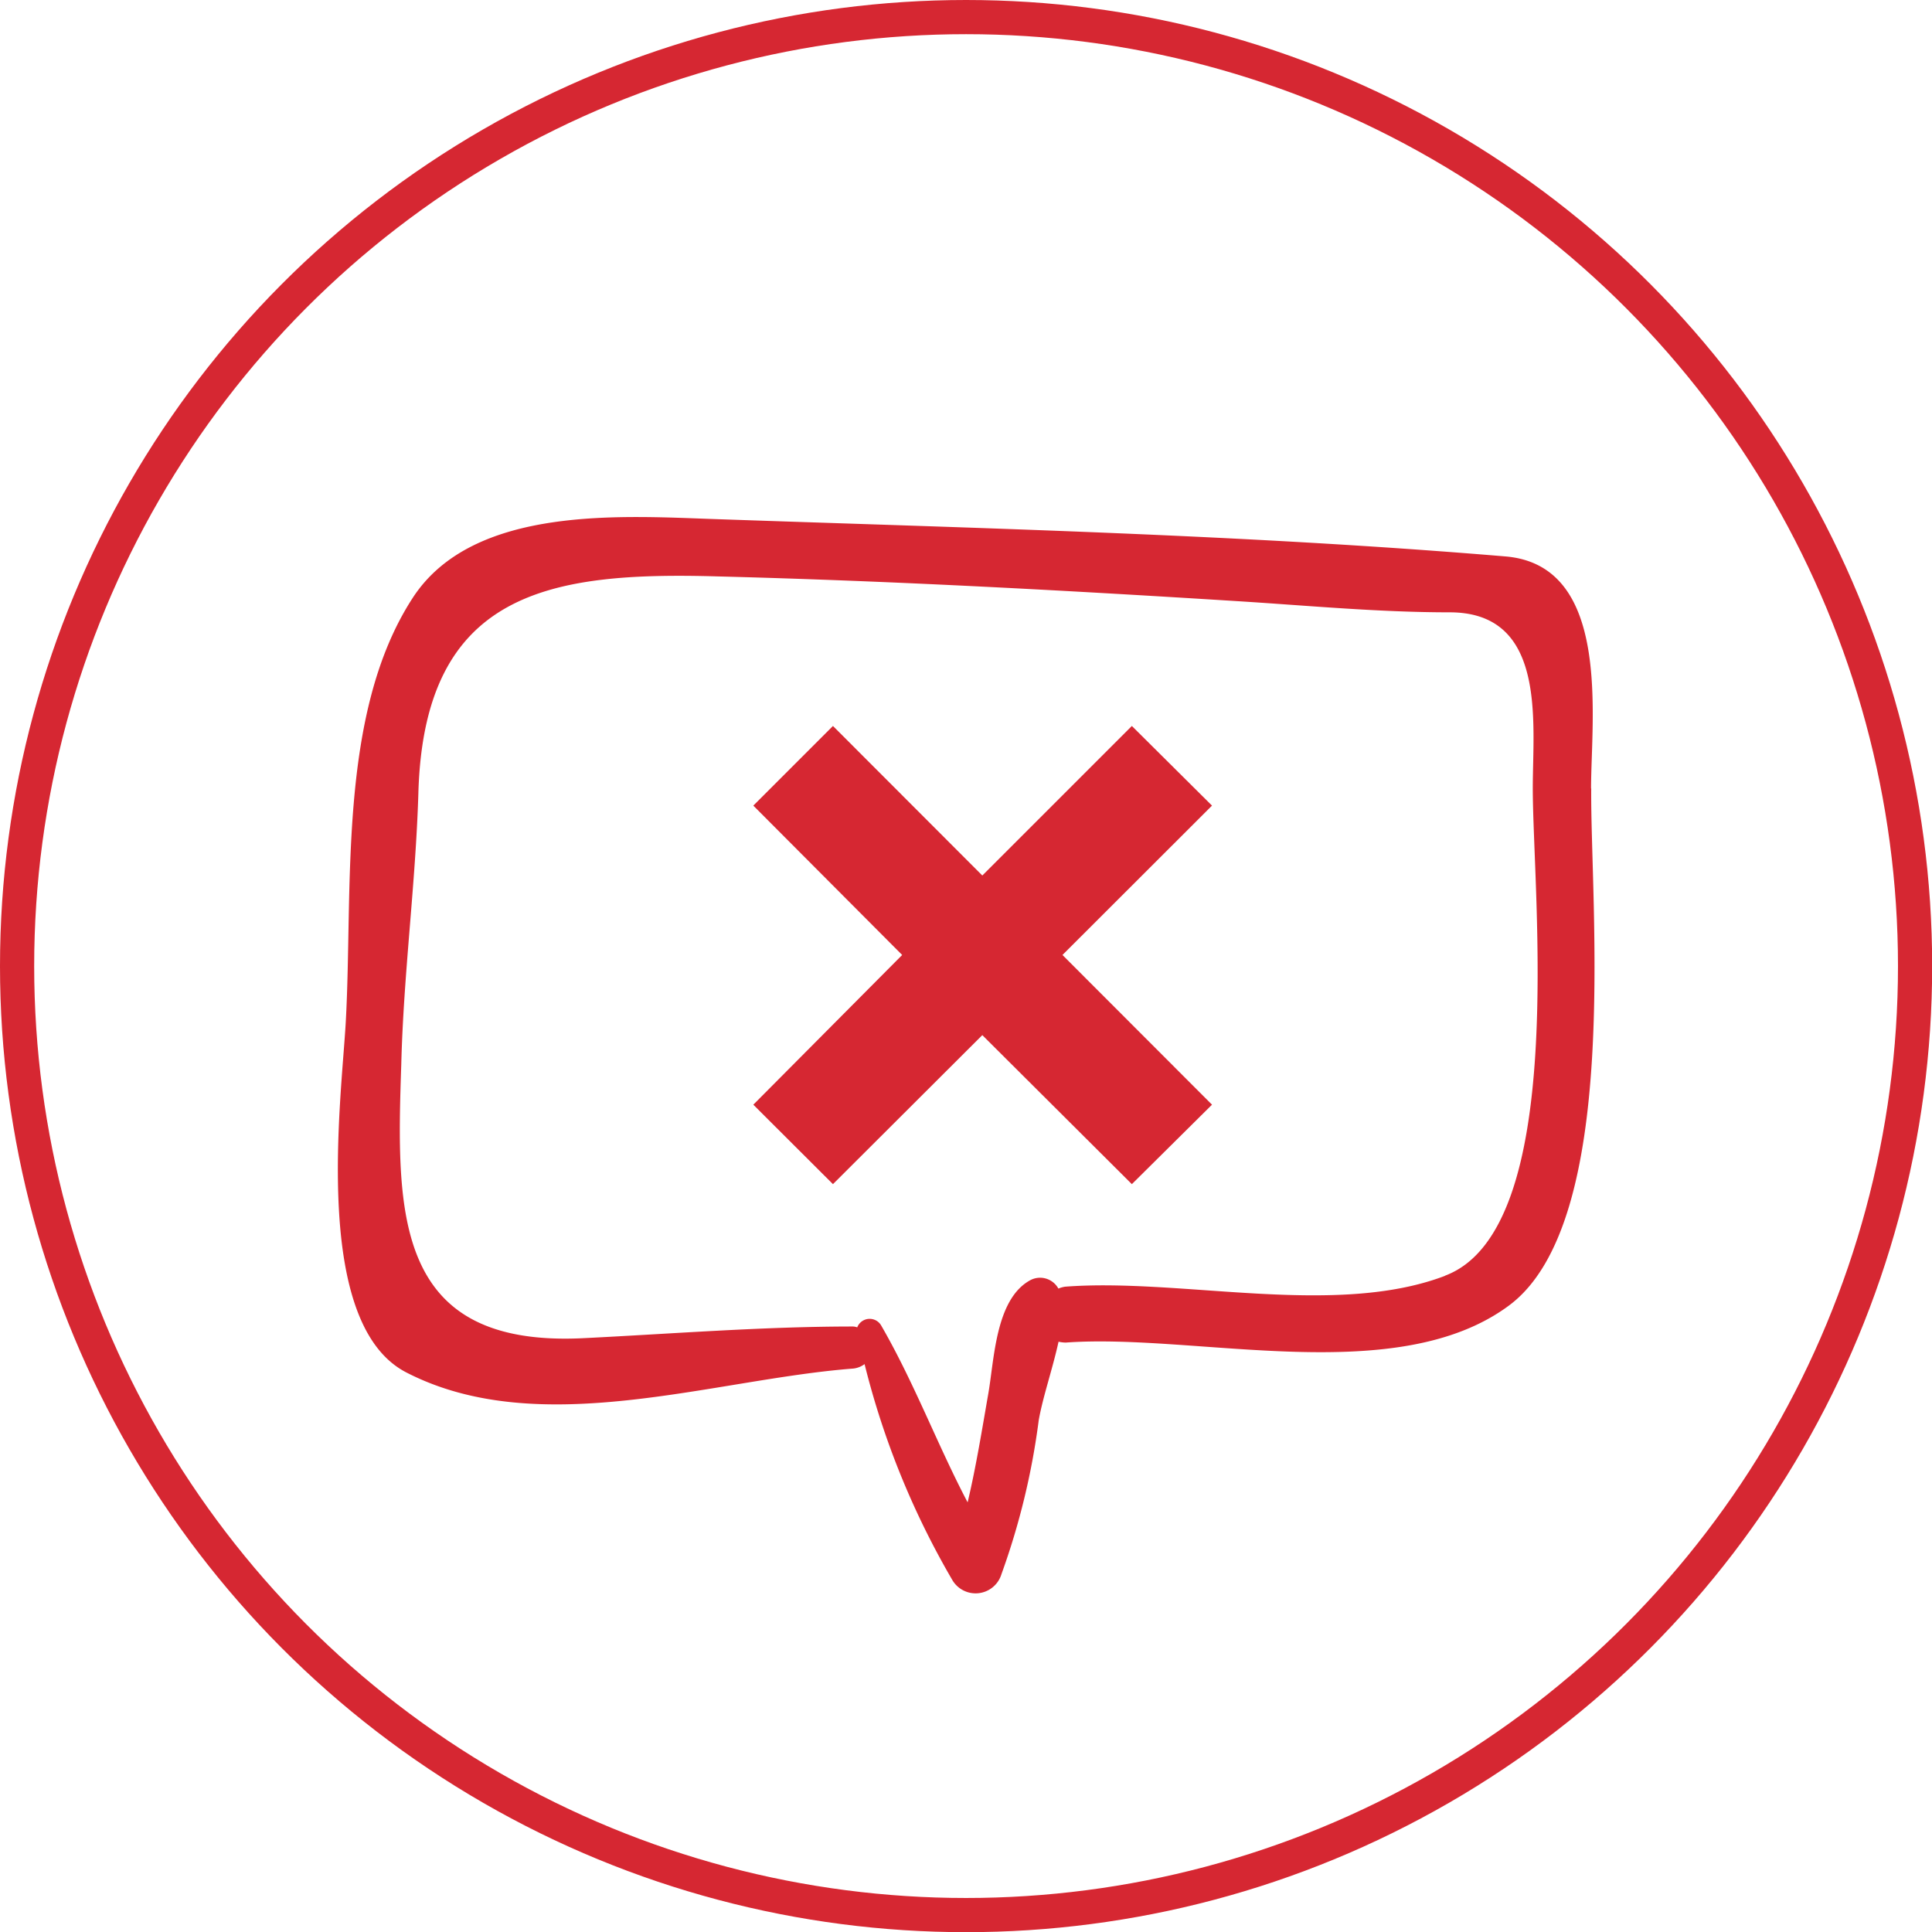 <svg xmlns="http://www.w3.org/2000/svg" viewBox="0 0 113.05 113.05"><defs><style>.cls-1{fill:none;stroke:#d62732;stroke-miterlimit:10;stroke-width:2px;}.cls-2{fill:#d62732;}</style></defs><title>MLD</title><g id="Layer_2" data-name="Layer 2"><g id="Calque_1" data-name="Calque 1"><circle class="cls-1" cx="56.53" cy="56.53" r="55.53"/><path class="cls-2" d="M93.1,46.14c0-4.1,1.23-13.05-5-13.58C72.83,31.28,57.31,30.91,42,30.38c-5.49-.18-14.31-.87-17.86,4.62-4.41,6.8-3.47,17-3.91,24.84-.26,4.57-2,17.65,3.57,20.48,7.8,4,17.91.39,26.13-.24a1.34,1.34,0,0,0,.66-.26,48,48,0,0,0,5.15,12.66,1.58,1.58,0,0,0,2.86-.37,42.31,42.31,0,0,0,2.18-9c.24-1.37.81-3,1.16-4.6a2.1,2.1,0,0,0,.42.05C70,78,81.71,81.28,88.3,76.39s4.75-23.48,4.81-30.25ZM84.54,74.66c-6.43,2.44-15.41.11-22.22.63a1.77,1.77,0,0,0-.39.11,1.22,1.22,0,0,0-1.68-.47c-2,1.13-2.07,4.62-2.42,6.62s-.71,4.25-1.21,6.36c-1.79-3.41-3.12-7-5.07-10.37a.78.78,0,0,0-1.39.13.78.78,0,0,0-.24-.05c-5.28,0-10.48.42-15.73.68-11.16.58-11-7.3-10.71-16,.13-5.3.84-10.56,1-15.86.32-11.84,7.67-13,17.57-12.71,10.08.26,20.19.81,30.25,1.44,4.2.26,8.32.66,12.53.66,5.7,0,4.86,6.43,4.86,10.29,0,6.2,2.1,25.79-5.12,28.52Zm0,0"/><polygon class="cls-2" points="44.08 47.14 44.08 47.14 48.74 42.48 57.48 51.23 66.23 42.48 70.92 47.14 62.17 55.88 70.92 64.64 66.23 69.29 57.48 60.57 48.74 69.29 44.08 64.64 52.79 55.88 44.08 47.14"/></g></g></svg>